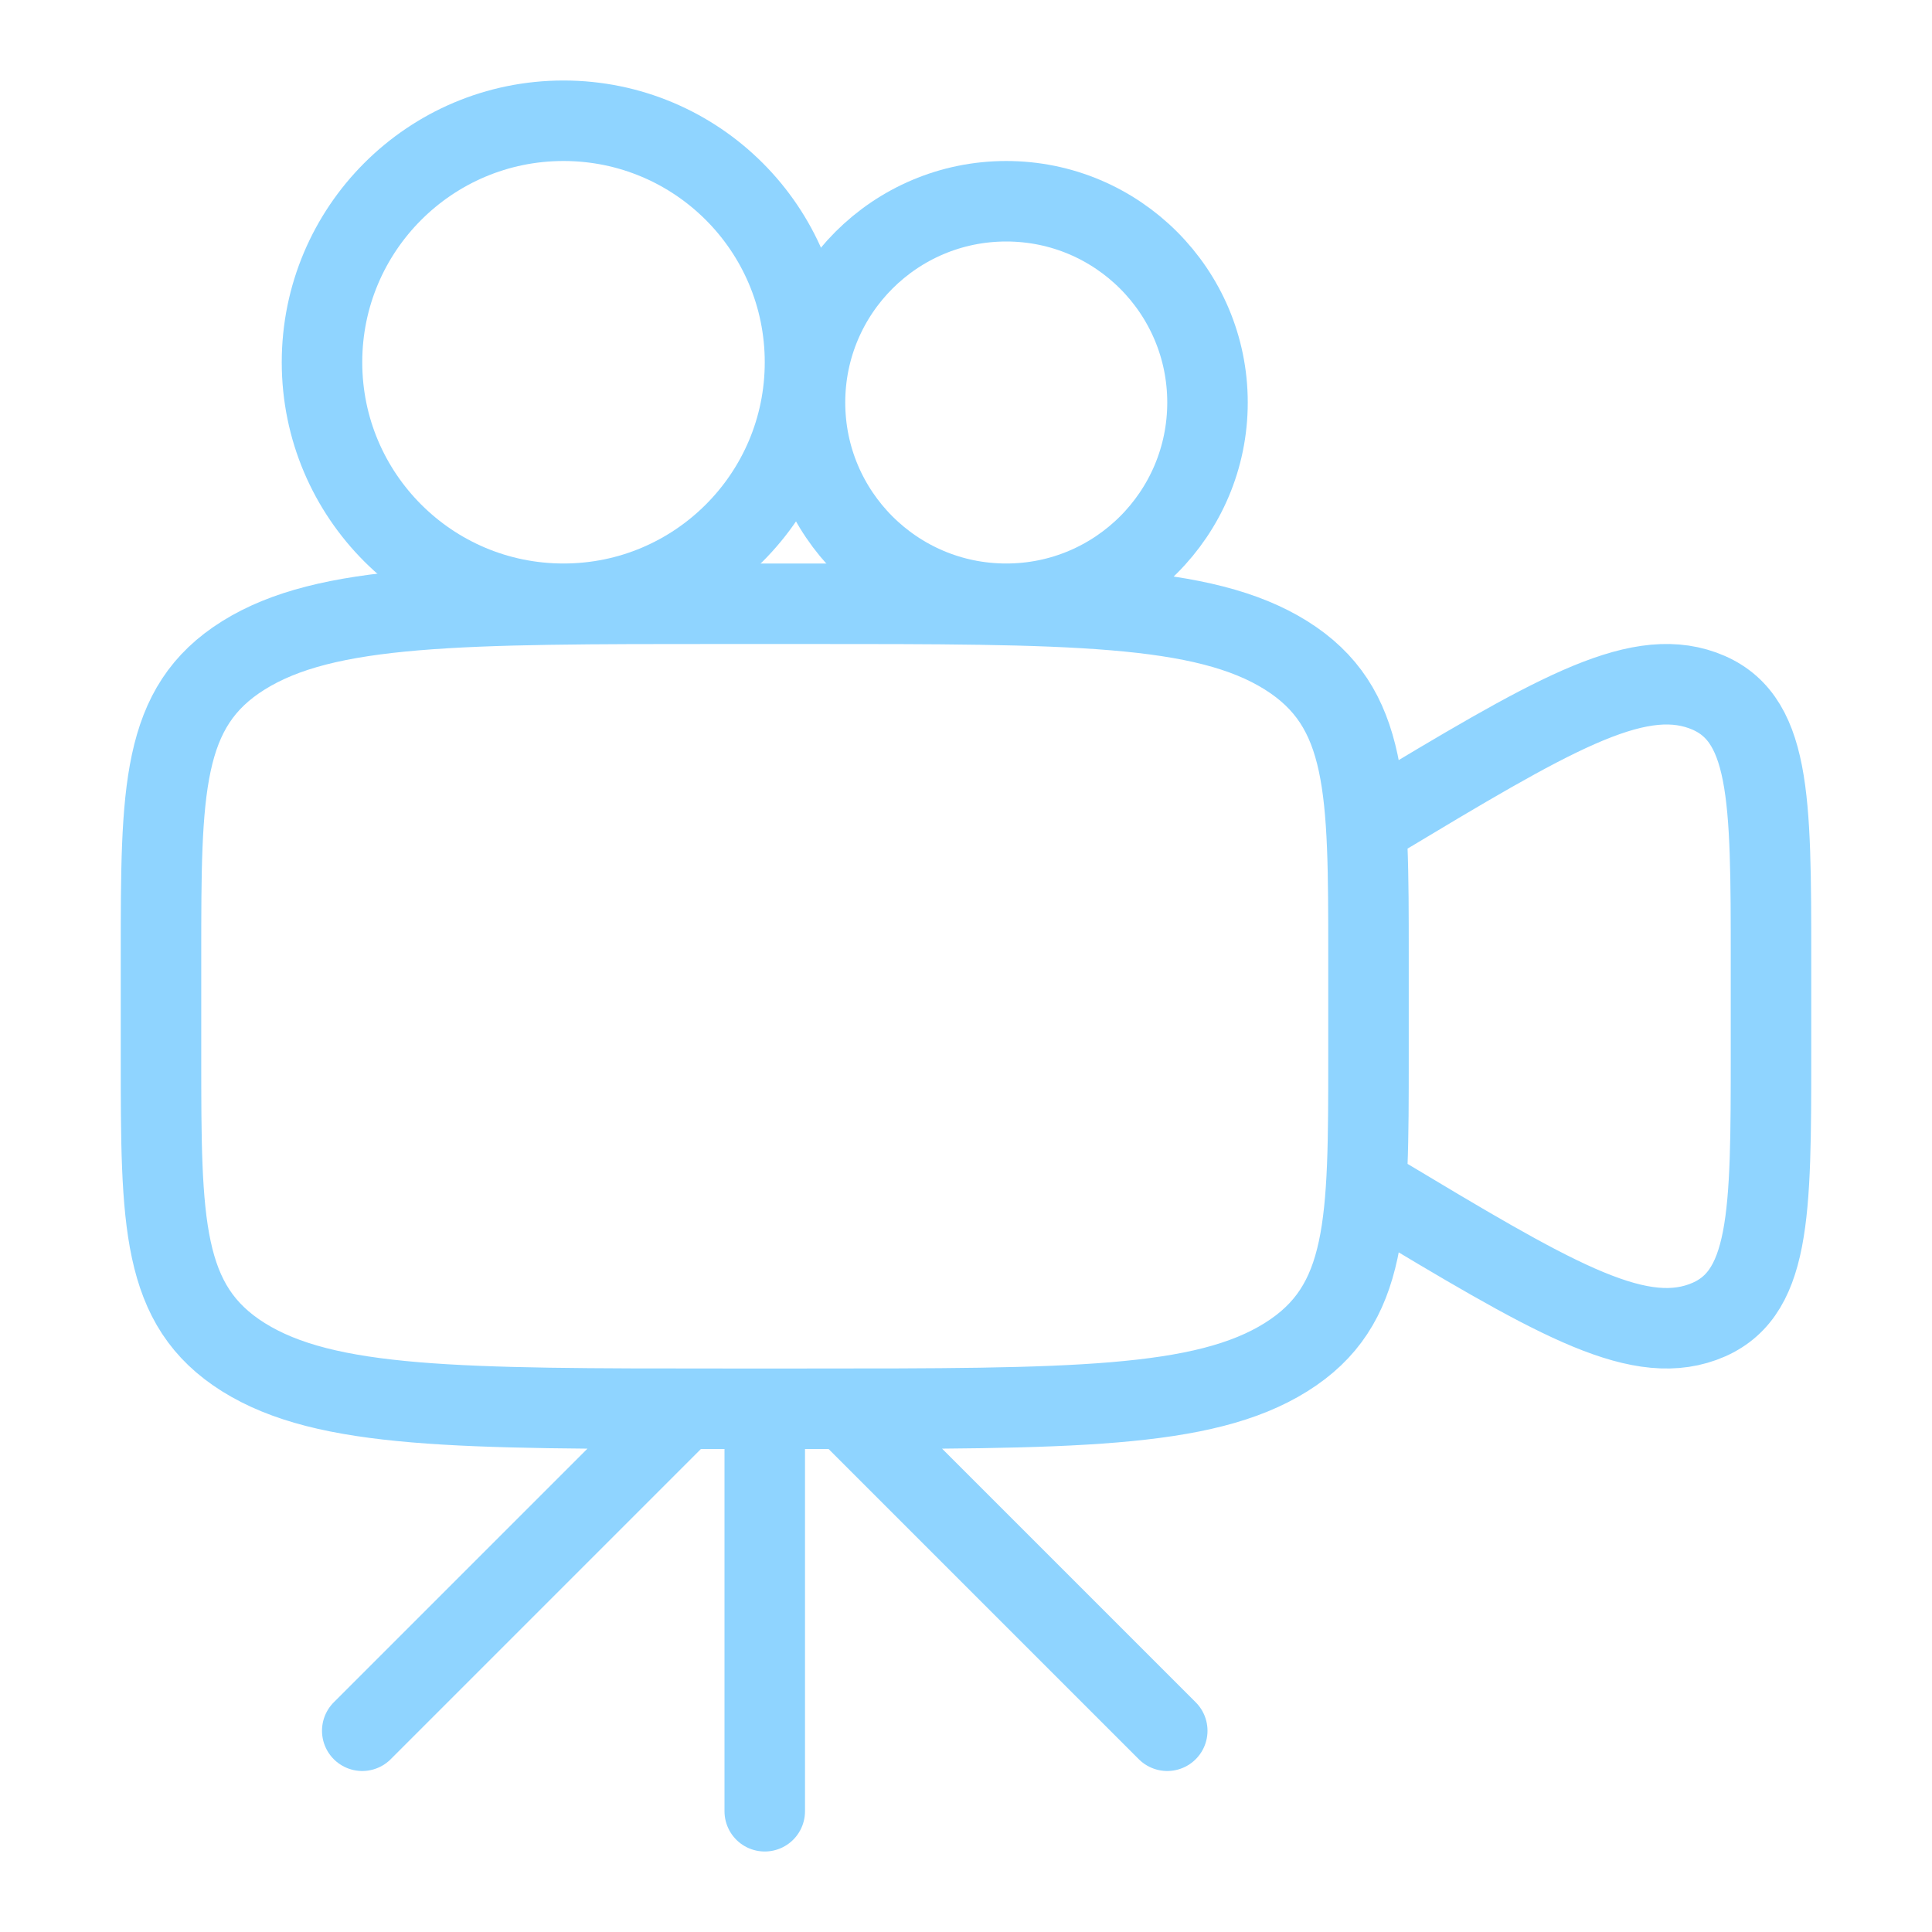 <svg width="36" height="36" viewBox="0 0 36 36" fill="none" xmlns="http://www.w3.org/2000/svg">
<path d="M6.75 32.25L12.75 26.25M15.75 26.25L21.75 32.25M14.25 26.25V33.75M25.5 15.375L25.689 15.261C28.863 13.356 30.45 12.405 31.725 12.864C33 13.325 33 14.848 33 17.896V19.604C33 22.651 33 24.175 31.725 24.636C30.45 25.096 28.863 24.142 25.689 22.239L25.5 22.125M3 17.812C3 14.72 3 13.171 4.537 12.211C6.075 11.252 8.55 11.25 13.5 11.25H15C19.95 11.25 22.425 11.25 23.962 12.21C25.5 13.173 25.5 14.721 25.5 17.814V19.689C25.5 22.782 25.5 24.33 23.962 25.29C22.425 26.25 19.95 26.25 15 26.25H13.5C8.55 26.25 6.075 26.25 4.537 25.29C3 24.327 3 22.779 3 19.686V17.812Z" stroke="#8FD4FF" stroke-width="1.5" stroke-linecap="round" stroke-linejoin="round"/>
<path d="M18.75 11.25C20.821 11.25 22.5 9.571 22.5 7.5C22.5 5.429 20.821 3.75 18.75 3.75C16.679 3.75 15 5.429 15 7.5C15 9.571 16.679 11.25 18.75 11.25Z" stroke="#8FD4FF" stroke-width="1.5" stroke-linecap="round" stroke-linejoin="round"/>
<path d="M10.5 11.25C12.985 11.25 15 9.235 15 6.75C15 4.265 12.985 2.25 10.5 2.25C8.015 2.25 6 4.265 6 6.75C6 9.235 8.015 11.25 10.5 11.25Z" stroke="#8FD4FF" stroke-width="1.5" stroke-linecap="round" stroke-linejoin="round"/>
</svg>
